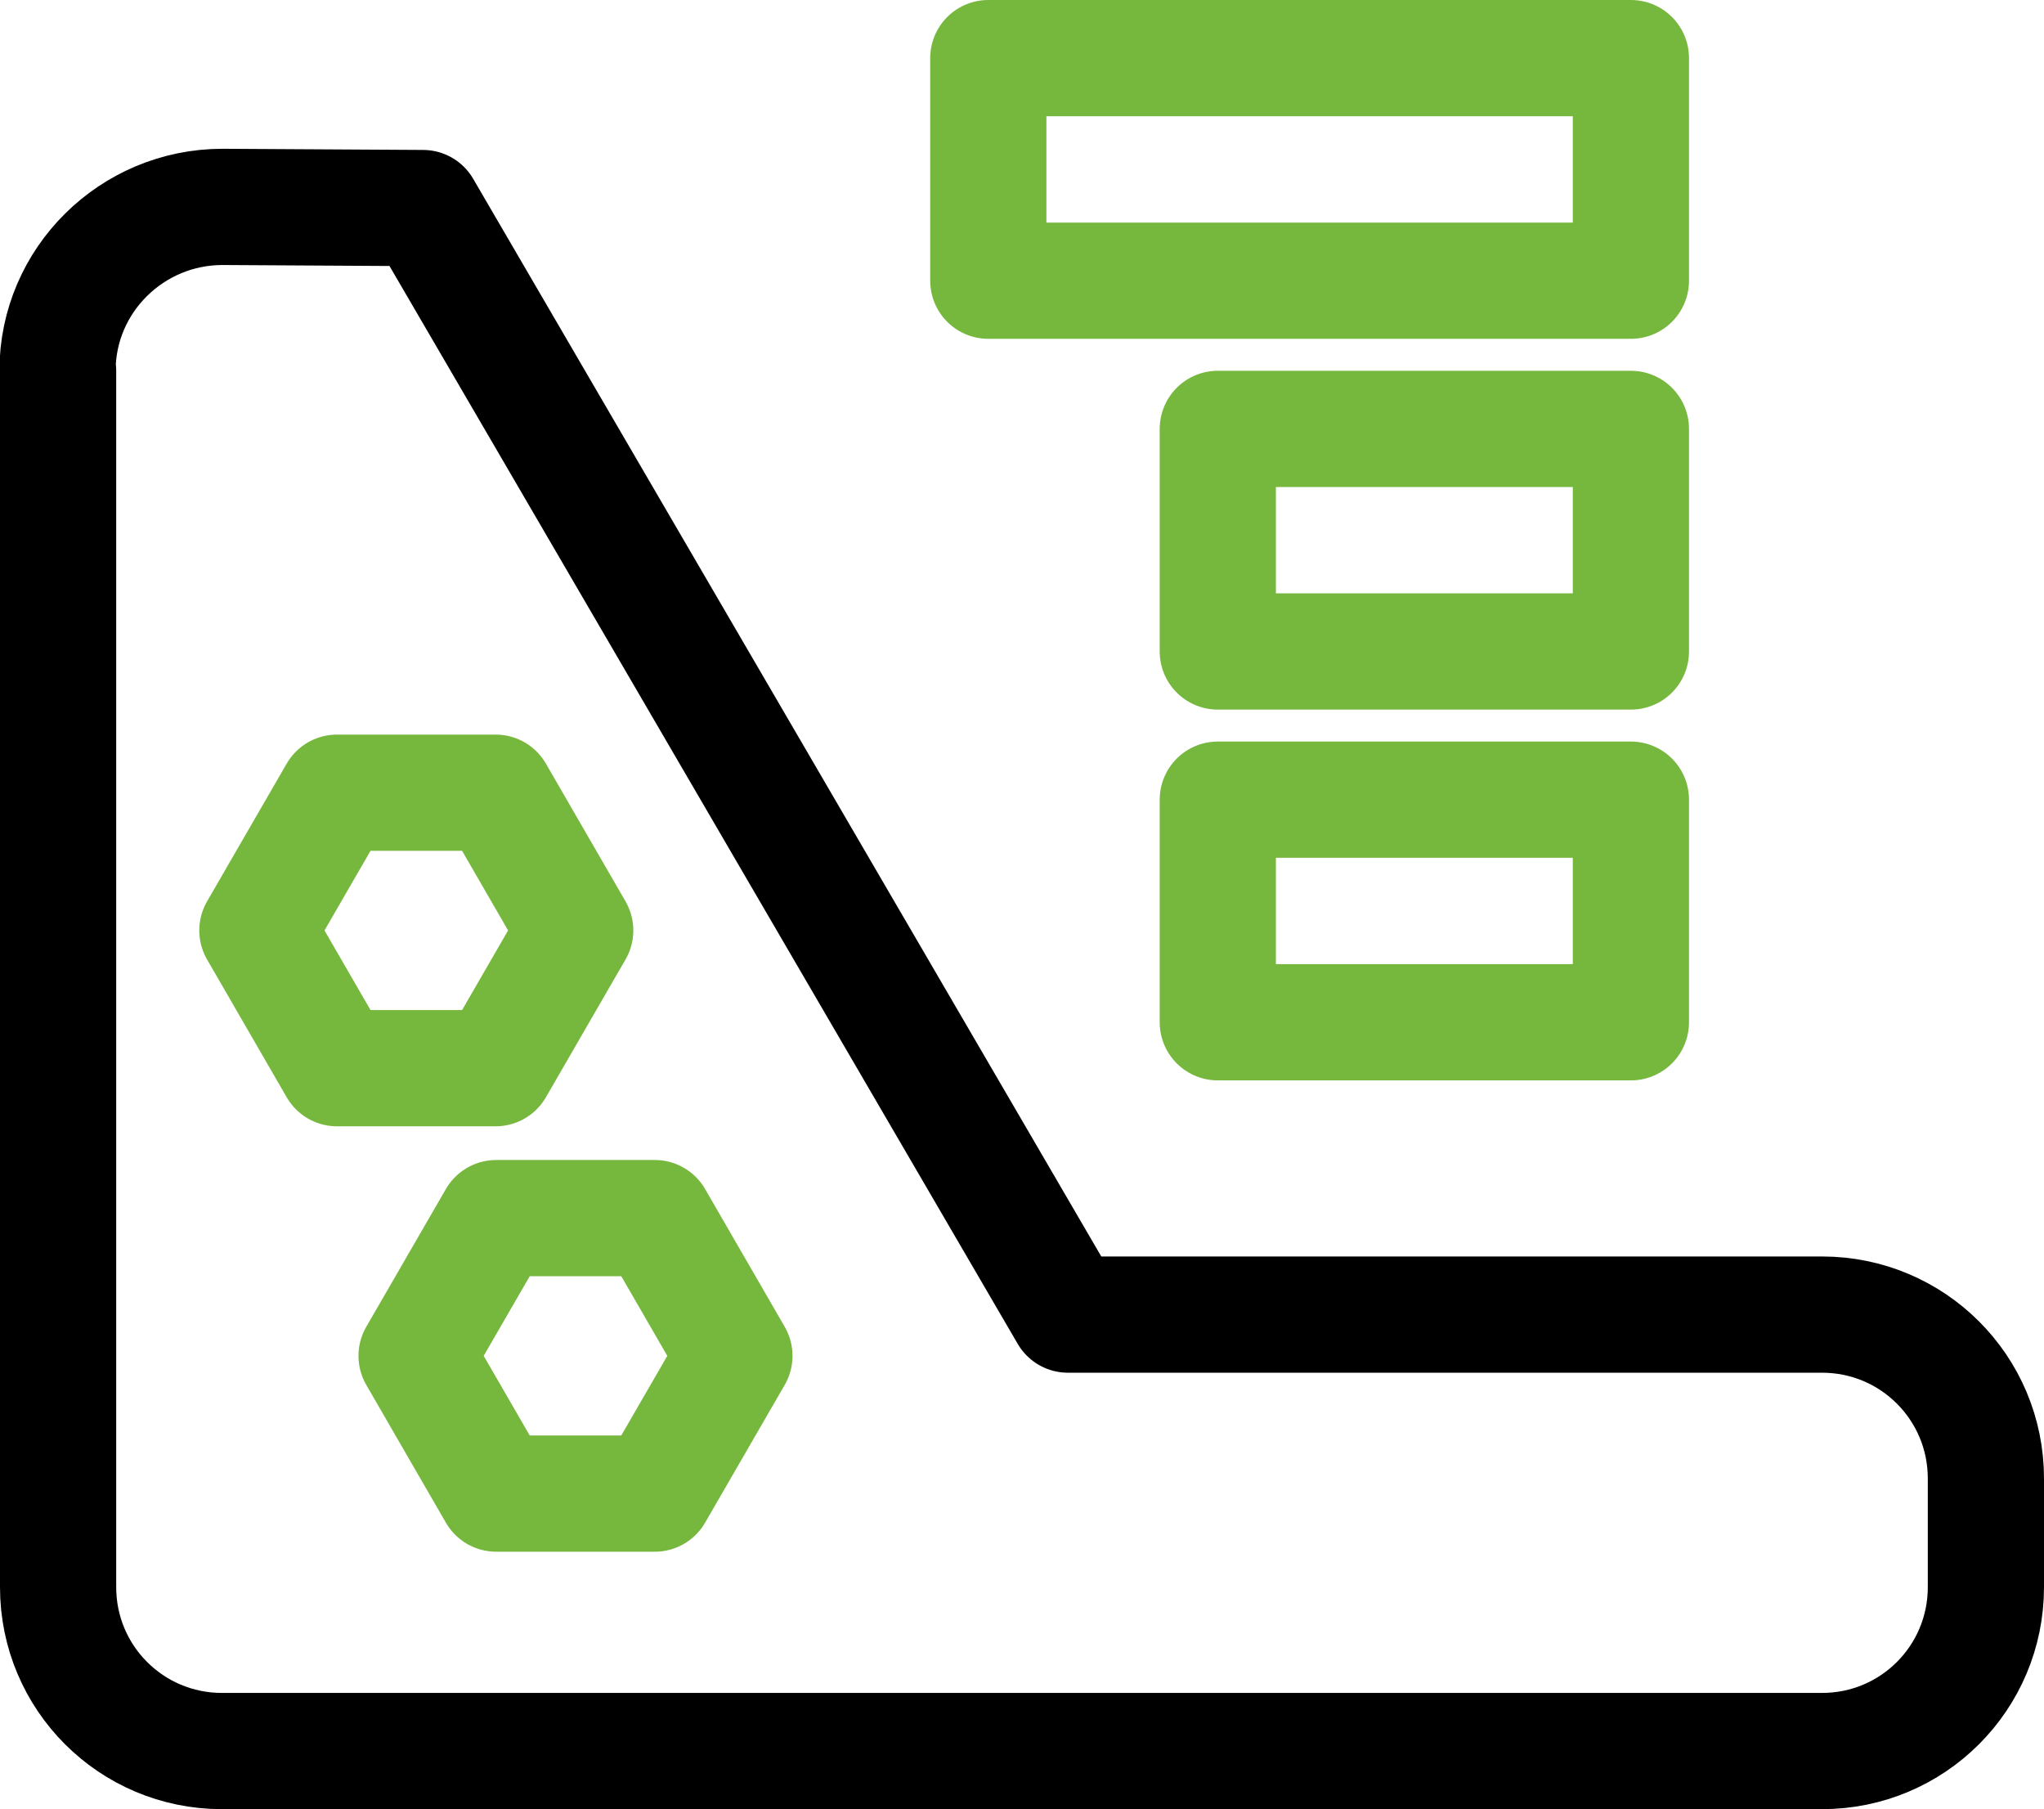 <?xml version="1.0" encoding="UTF-8"?>
<svg id="Layer_2" data-name="Layer 2" xmlns="http://www.w3.org/2000/svg" viewBox="0 0 35.18 31.13">
  <defs>
    <style>
      .cls-1 {
        stroke: #76b73d;
      }

      .cls-1, .cls-2 {
        fill: none;
        stroke-linejoin: round;
        stroke-width: 2px;
      }

      .cls-2 {
        stroke: #000;
      }
    </style>
  </defs>
  <g id="Layer_1-2" data-name="Layer 1">
    <path class="cls-2" d="M1,6.38v20.93c0,1.56,1.26,2.82,2.82,2.82h27.54c1.56,0,2.82-1.26,2.82-2.82v-1.87c0-1.56-1.26-2.82-2.82-2.82h-12.98L7.28,3.58l-3.45-.02c-1.56,0-2.84,1.26-2.84,2.82Z"/>
    <polygon class="cls-1" points="11.27 20.96 8.54 20.96 7.17 23.33 8.54 25.7 11.27 25.7 12.64 23.33 11.27 20.96"/>
    <polygon class="cls-1" points="8.53 13.64 5.8 13.64 4.43 16.01 5.8 18.38 8.53 18.38 9.9 16.01 8.53 13.64"/>
    <rect class="cls-1" x="17.01" y="1" width="11.06" height="3.83"/>
    <rect class="cls-1" x="20.96" y="7.38" width="7.11" height="3.83"/>
    <rect class="cls-1" x="20.96" y="13.76" width="7.11" height="3.83"/>
  </g>
</svg>